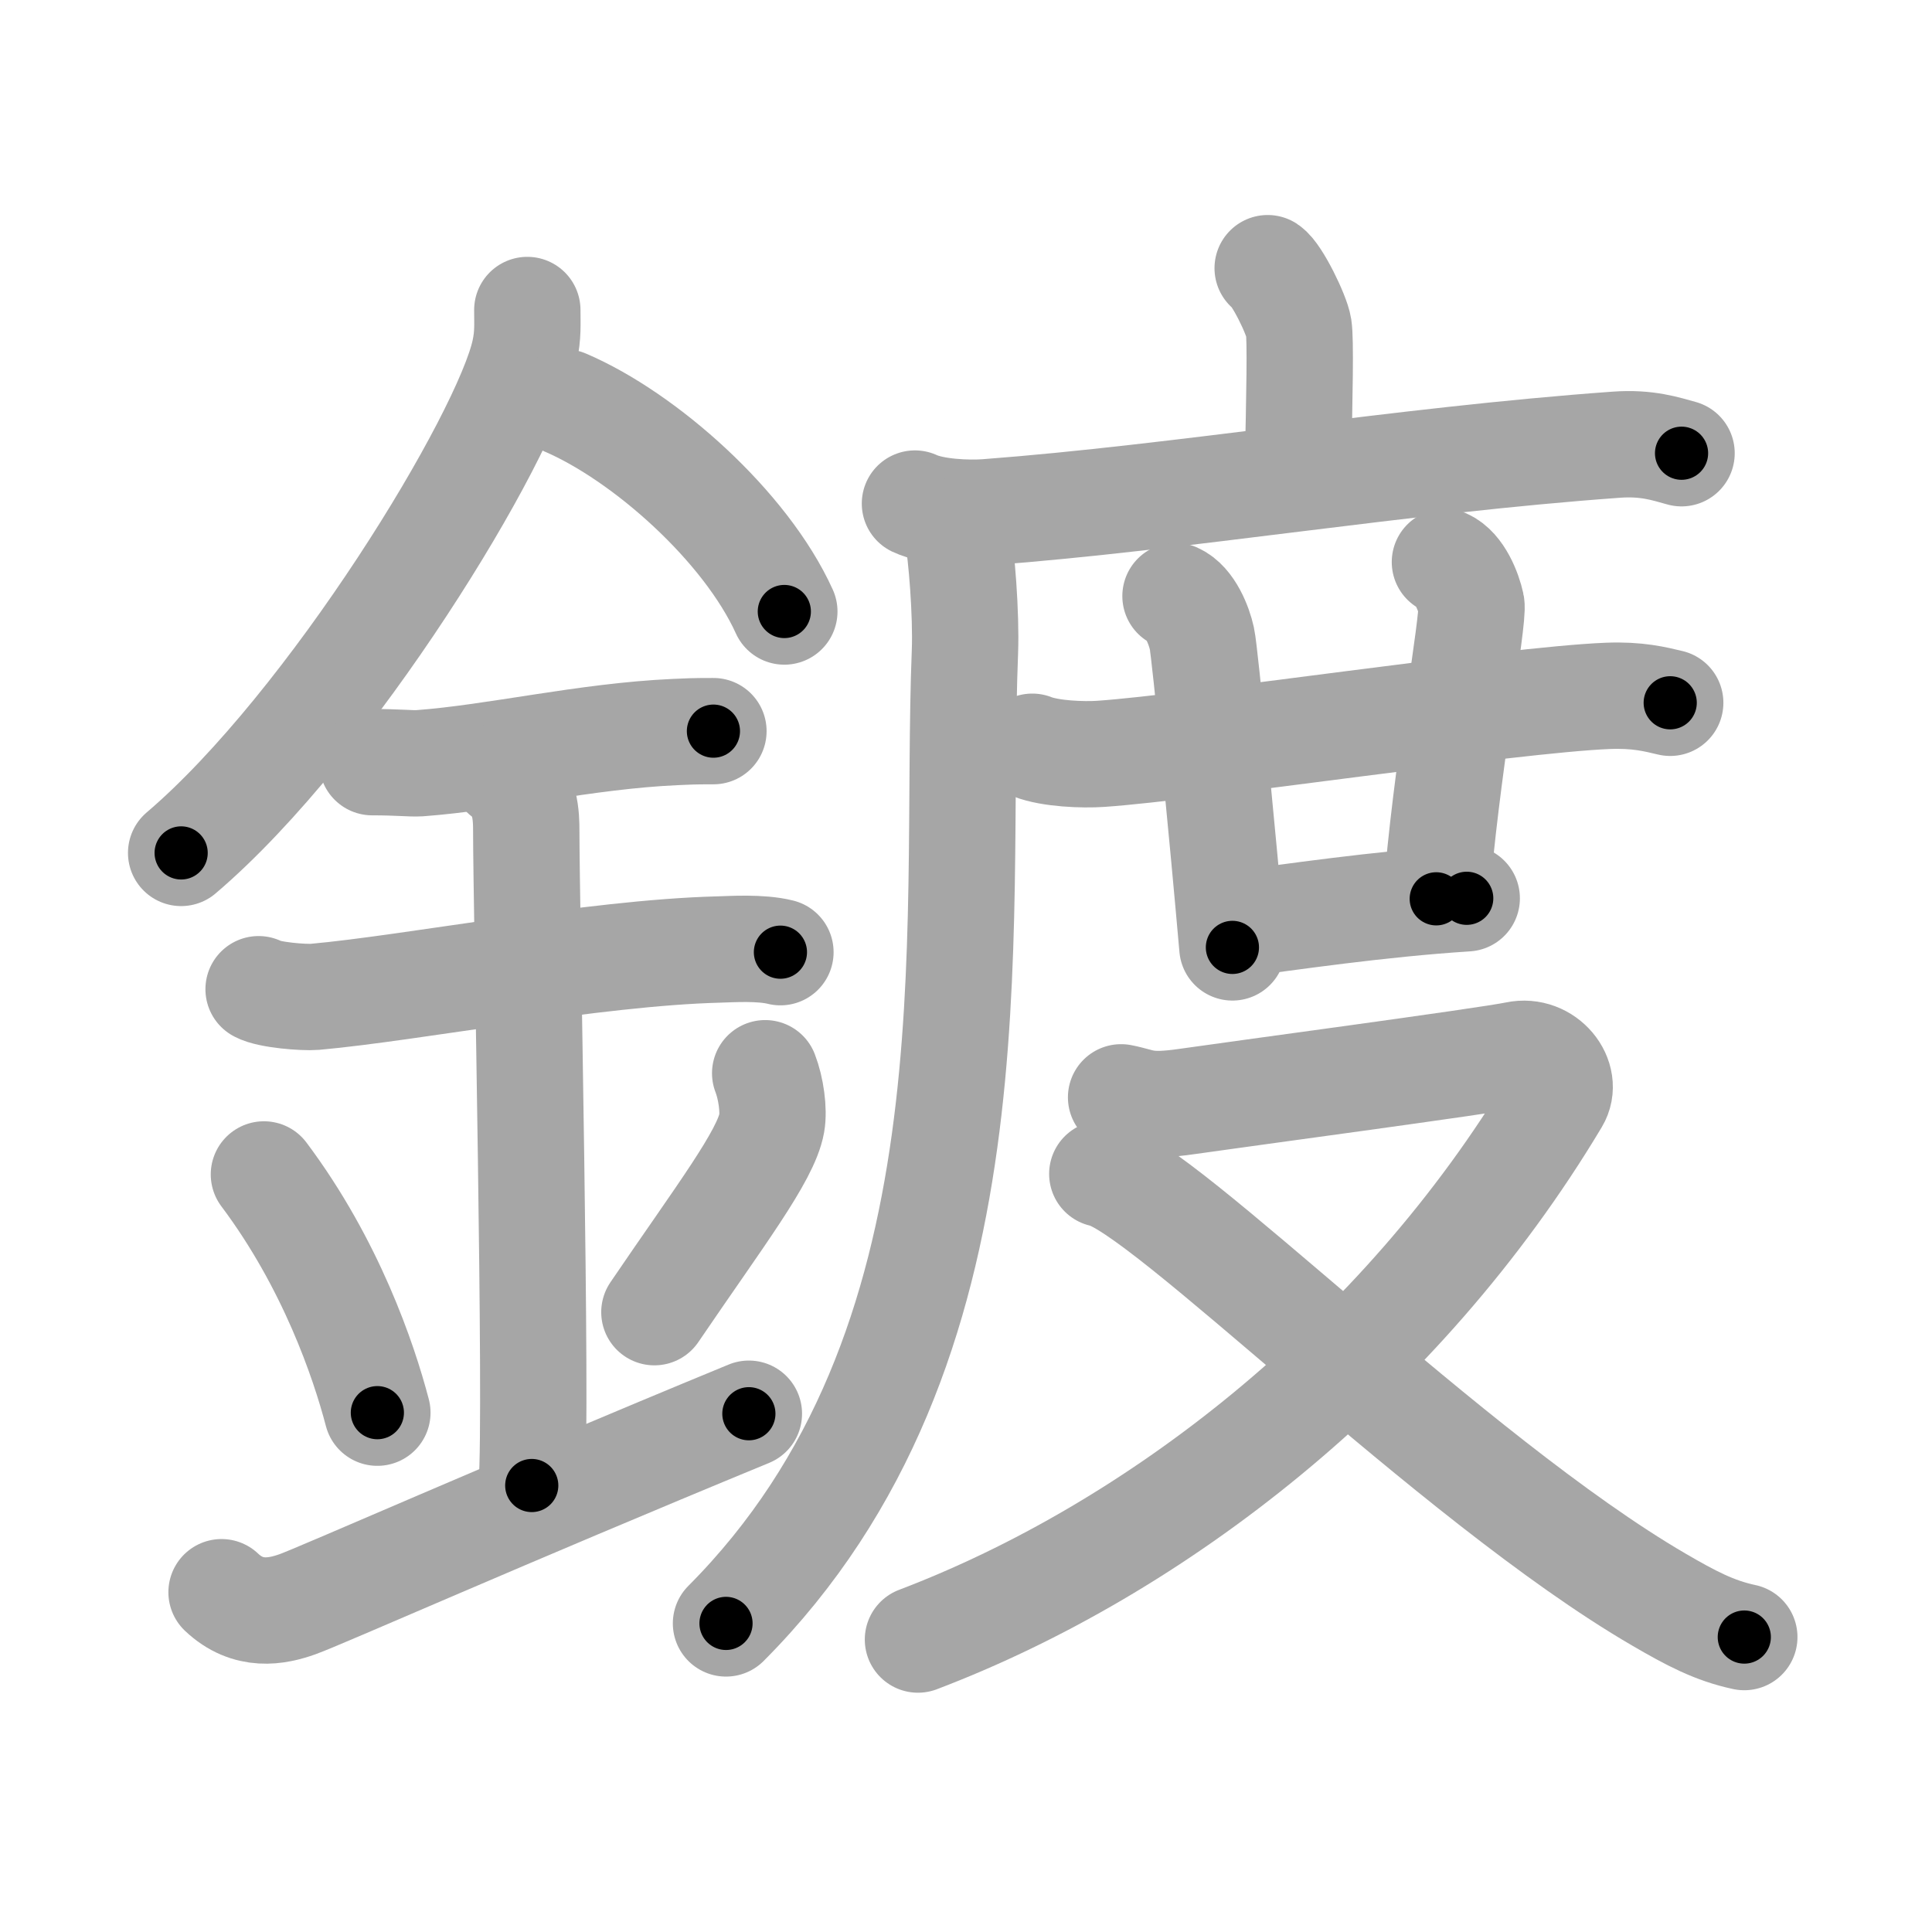 <svg xmlns="http://www.w3.org/2000/svg" viewBox="0 0 109 109" id="934d"><g fill="none" stroke="#a6a6a6" stroke-width="6" stroke-linecap="round" stroke-linejoin="round"><g><g><path d="M29.75,17.49c0,0.78,0.05,1.4-0.15,2.33c-1.04,4.87-10.92,21.1-19.38,28.3" /><path d="M31.89,22.71c4.47,1.91,10.18,6.98,12.36,11.79" /><path d="M21,43c1.5,0,2.18,0.09,2.67,0.06C28,42.74,33,41.53,38.1,41.3c0.74-0.03,0.9-0.05,2.15-0.05" /><path d="M14.59,55.81c0.59,0.33,2.56,0.48,3.17,0.43c5.49-0.49,15.74-2.49,22.78-2.67c0.75-0.02,2.38-0.13,3.49,0.15" /><path d="M28.45,43.69c1.24,0.78,1.24,2.52,1.24,3.14c0,4.35,0.62,32.63,0.31,36.98" /><path d="M14.89,66.26c3.78,5.04,5.63,10.5,6.4,13.44" /><path d="M43.17,60.55c0.33,0.85,0.5,2.09,0.37,2.82c-0.33,1.85-2.93,5.23-6.62,10.66" /><path d="M12.5,89.83c1.5,1.42,3.13,1.09,4.28,0.68c1.34-0.48,11.55-5.01,25.47-10.75" /></g><g><g><path d="M71.52,15.13c0.53,0.35,1.64,2.63,1.75,3.34c0.11,0.7,0.05,3.75-0.05,8.14" /><g><path d="M51.62,28.41c1.05,0.49,2.99,0.57,4.04,0.49c10.98-0.83,23.32-2.93,35.52-3.81c1.75-0.13,2.81,0.24,3.69,0.48" /><path d="M54,29.94c0.25,1.31,0.52,4.74,0.44,6.83C53.81,52.87,56.5,76,40.96,91.59" /></g></g><g><g><g><path d="M58.24,42.13c1.01,0.4,2.86,0.47,3.87,0.4c5.26-0.36,23.09-3.05,28.59-3.27c1.68-0.07,2.69,0.19,3.53,0.39" /><path d="M66.32,33.63c0.83,0.37,1.33,1.66,1.49,2.4c0.17,0.74,1.2,11.48,1.72,17.42" /></g><path d="M81.52,31.71c0.83,0.37,1.33,1.66,1.49,2.4c0.17,0.74-1.48,9.76-1.98,16.6" /><path d="M69.53,52.17c3.22-0.42,8.22-1.17,13.22-1.49" /></g><g><path d="M63.25,61.91c1.2,0.23,1.35,0.58,3.75,0.23c2.4-0.35,16.89-2.29,18.54-2.64c1.65-0.35,2.98,1.35,2.25,2.56C79,76.75,65.15,87.42,51.79,92.5" /><path d="M62.19,66.23c3.35,0.62,19.72,17.21,31.39,24.01c1.82,1.06,3.14,1.76,4.83,2.12" /></g></g></g></g></g><g fill="none" stroke="#000" stroke-width="3" stroke-linecap="round" stroke-linejoin="round"><path d="M29.75,17.49c0,0.78,0.05,1.4-0.15,2.33c-1.04,4.87-10.92,21.1-19.38,28.3" stroke-dasharray="36.945" stroke-dashoffset="36.945"><animate attributeName="stroke-dashoffset" values="36.945;36.945;0" dur="0.369s" fill="freeze" begin="0s;934d.click" /></path><path d="M31.89,22.71c4.47,1.91,10.18,6.98,12.36,11.79" stroke-dasharray="17.397" stroke-dashoffset="17.397"><animate attributeName="stroke-dashoffset" values="17.397" fill="freeze" begin="934d.click" /><animate attributeName="stroke-dashoffset" values="17.397;17.397;0" keyTimes="0;0.68;1" dur="0.543s" fill="freeze" begin="0s;934d.click" /></path><path d="M21,43c1.5,0,2.18,0.09,2.67,0.06C28,42.74,33,41.53,38.1,41.3c0.74-0.03,0.9-0.05,2.15-0.05" stroke-dasharray="19.366" stroke-dashoffset="19.366"><animate attributeName="stroke-dashoffset" values="19.366" fill="freeze" begin="934d.click" /><animate attributeName="stroke-dashoffset" values="19.366;19.366;0" keyTimes="0;0.737;1" dur="0.737s" fill="freeze" begin="0s;934d.click" /></path><path d="M14.59,55.81c0.59,0.33,2.56,0.48,3.17,0.43c5.49-0.49,15.74-2.49,22.78-2.67c0.75-0.02,2.38-0.13,3.49,0.15" stroke-dasharray="29.672" stroke-dashoffset="29.672"><animate attributeName="stroke-dashoffset" values="29.672" fill="freeze" begin="934d.click" /><animate attributeName="stroke-dashoffset" values="29.672;29.672;0" keyTimes="0;0.713;1" dur="1.034s" fill="freeze" begin="0s;934d.click" /></path><path d="M28.45,43.69c1.24,0.78,1.24,2.52,1.24,3.14c0,4.35,0.62,32.63,0.31,36.98" stroke-dasharray="40.515" stroke-dashoffset="40.515"><animate attributeName="stroke-dashoffset" values="40.515" fill="freeze" begin="934d.click" /><animate attributeName="stroke-dashoffset" values="40.515;40.515;0" keyTimes="0;0.719;1" dur="1.439s" fill="freeze" begin="0s;934d.click" /></path><path d="M14.89,66.26c3.78,5.04,5.63,10.5,6.4,13.44" stroke-dasharray="14.976" stroke-dashoffset="14.976"><animate attributeName="stroke-dashoffset" values="14.976" fill="freeze" begin="934d.click" /><animate attributeName="stroke-dashoffset" values="14.976;14.976;0" keyTimes="0;0.827;1" dur="1.739s" fill="freeze" begin="0s;934d.click" /></path><path d="M43.17,60.55c0.33,0.85,0.5,2.09,0.37,2.82c-0.33,1.85-2.93,5.23-6.62,10.66" stroke-dasharray="15.468" stroke-dashoffset="15.468"><animate attributeName="stroke-dashoffset" values="15.468" fill="freeze" begin="934d.click" /><animate attributeName="stroke-dashoffset" values="15.468;15.468;0" keyTimes="0;0.918;1" dur="1.894s" fill="freeze" begin="0s;934d.click" /></path><path d="M12.5,89.83c1.5,1.42,3.13,1.09,4.28,0.68c1.34-0.48,11.55-5.01,25.47-10.75" stroke-dasharray="32.246" stroke-dashoffset="32.246"><animate attributeName="stroke-dashoffset" values="32.246" fill="freeze" begin="934d.click" /><animate attributeName="stroke-dashoffset" values="32.246;32.246;0" keyTimes="0;0.855;1" dur="2.216s" fill="freeze" begin="0s;934d.click" /></path><path d="M71.52,15.13c0.53,0.35,1.64,2.63,1.75,3.34c0.11,0.7,0.05,3.75-0.05,8.14" stroke-dasharray="11.954" stroke-dashoffset="11.954"><animate attributeName="stroke-dashoffset" values="11.954" fill="freeze" begin="934d.click" /><animate attributeName="stroke-dashoffset" values="11.954;11.954;0" keyTimes="0;0.903;1" dur="2.455s" fill="freeze" begin="0s;934d.click" /></path><path d="M51.62,28.41c1.05,0.49,2.99,0.57,4.04,0.49c10.98-0.83,23.32-2.93,35.52-3.81c1.75-0.13,2.81,0.24,3.69,0.48" stroke-dasharray="43.577" stroke-dashoffset="43.577"><animate attributeName="stroke-dashoffset" values="43.577" fill="freeze" begin="934d.click" /><animate attributeName="stroke-dashoffset" values="43.577;43.577;0" keyTimes="0;0.849;1" dur="2.891s" fill="freeze" begin="0s;934d.click" /></path><path d="M54,29.94c0.25,1.31,0.52,4.74,0.44,6.83C53.81,52.87,56.5,76,40.96,91.59" stroke-dasharray="64.934" stroke-dashoffset="64.934"><animate attributeName="stroke-dashoffset" values="64.934" fill="freeze" begin="934d.click" /><animate attributeName="stroke-dashoffset" values="64.934;64.934;0" keyTimes="0;0.856;1" dur="3.379s" fill="freeze" begin="0s;934d.click" /></path><path d="M58.24,42.13c1.01,0.4,2.86,0.47,3.87,0.4c5.26-0.36,23.09-3.05,28.59-3.27c1.68-0.07,2.69,0.19,3.53,0.39" stroke-dasharray="36.262" stroke-dashoffset="36.262"><animate attributeName="stroke-dashoffset" values="36.262" fill="freeze" begin="934d.click" /><animate attributeName="stroke-dashoffset" values="36.262;36.262;0" keyTimes="0;0.903;1" dur="3.742s" fill="freeze" begin="0s;934d.click" /></path><path d="M66.32,33.63c0.83,0.37,1.33,1.66,1.49,2.4c0.17,0.74,1.2,11.48,1.72,17.42" stroke-dasharray="20.419" stroke-dashoffset="20.419"><animate attributeName="stroke-dashoffset" values="20.419" fill="freeze" begin="934d.click" /><animate attributeName="stroke-dashoffset" values="20.419;20.419;0" keyTimes="0;0.948;1" dur="3.946s" fill="freeze" begin="0s;934d.click" /></path><path d="M81.52,31.71c0.83,0.37,1.33,1.66,1.49,2.4c0.17,0.74-1.48,9.76-1.98,16.6" stroke-dasharray="19.638" stroke-dashoffset="19.638"><animate attributeName="stroke-dashoffset" values="19.638" fill="freeze" begin="934d.click" /><animate attributeName="stroke-dashoffset" values="19.638;19.638;0" keyTimes="0;0.953;1" dur="4.142s" fill="freeze" begin="0s;934d.click" /></path><path d="M69.53,52.17c3.22-0.42,8.22-1.17,13.22-1.49" stroke-dasharray="13.308" stroke-dashoffset="13.308"><animate attributeName="stroke-dashoffset" values="13.308" fill="freeze" begin="934d.click" /><animate attributeName="stroke-dashoffset" values="13.308;13.308;0" keyTimes="0;0.94;1" dur="4.408s" fill="freeze" begin="0s;934d.click" /></path><path d="M63.25,61.91c1.2,0.23,1.35,0.58,3.75,0.23c2.4-0.35,16.89-2.29,18.54-2.64c1.65-0.35,2.98,1.35,2.25,2.56C79,76.75,65.15,87.42,51.79,92.5" stroke-dasharray="74.774" stroke-dashoffset="74.774"><animate attributeName="stroke-dashoffset" values="74.774" fill="freeze" begin="934d.click" /><animate attributeName="stroke-dashoffset" values="74.774;74.774;0" keyTimes="0;0.887;1" dur="4.97s" fill="freeze" begin="0s;934d.click" /></path><path d="M62.19,66.23c3.35,0.62,19.72,17.21,31.39,24.01c1.82,1.06,3.14,1.76,4.83,2.12" stroke-dasharray="44.906" stroke-dashoffset="44.906"><animate attributeName="stroke-dashoffset" values="44.906" fill="freeze" begin="934d.click" /><animate attributeName="stroke-dashoffset" values="44.906;44.906;0" keyTimes="0;0.917;1" dur="5.419s" fill="freeze" begin="0s;934d.click" /></path></g></svg>